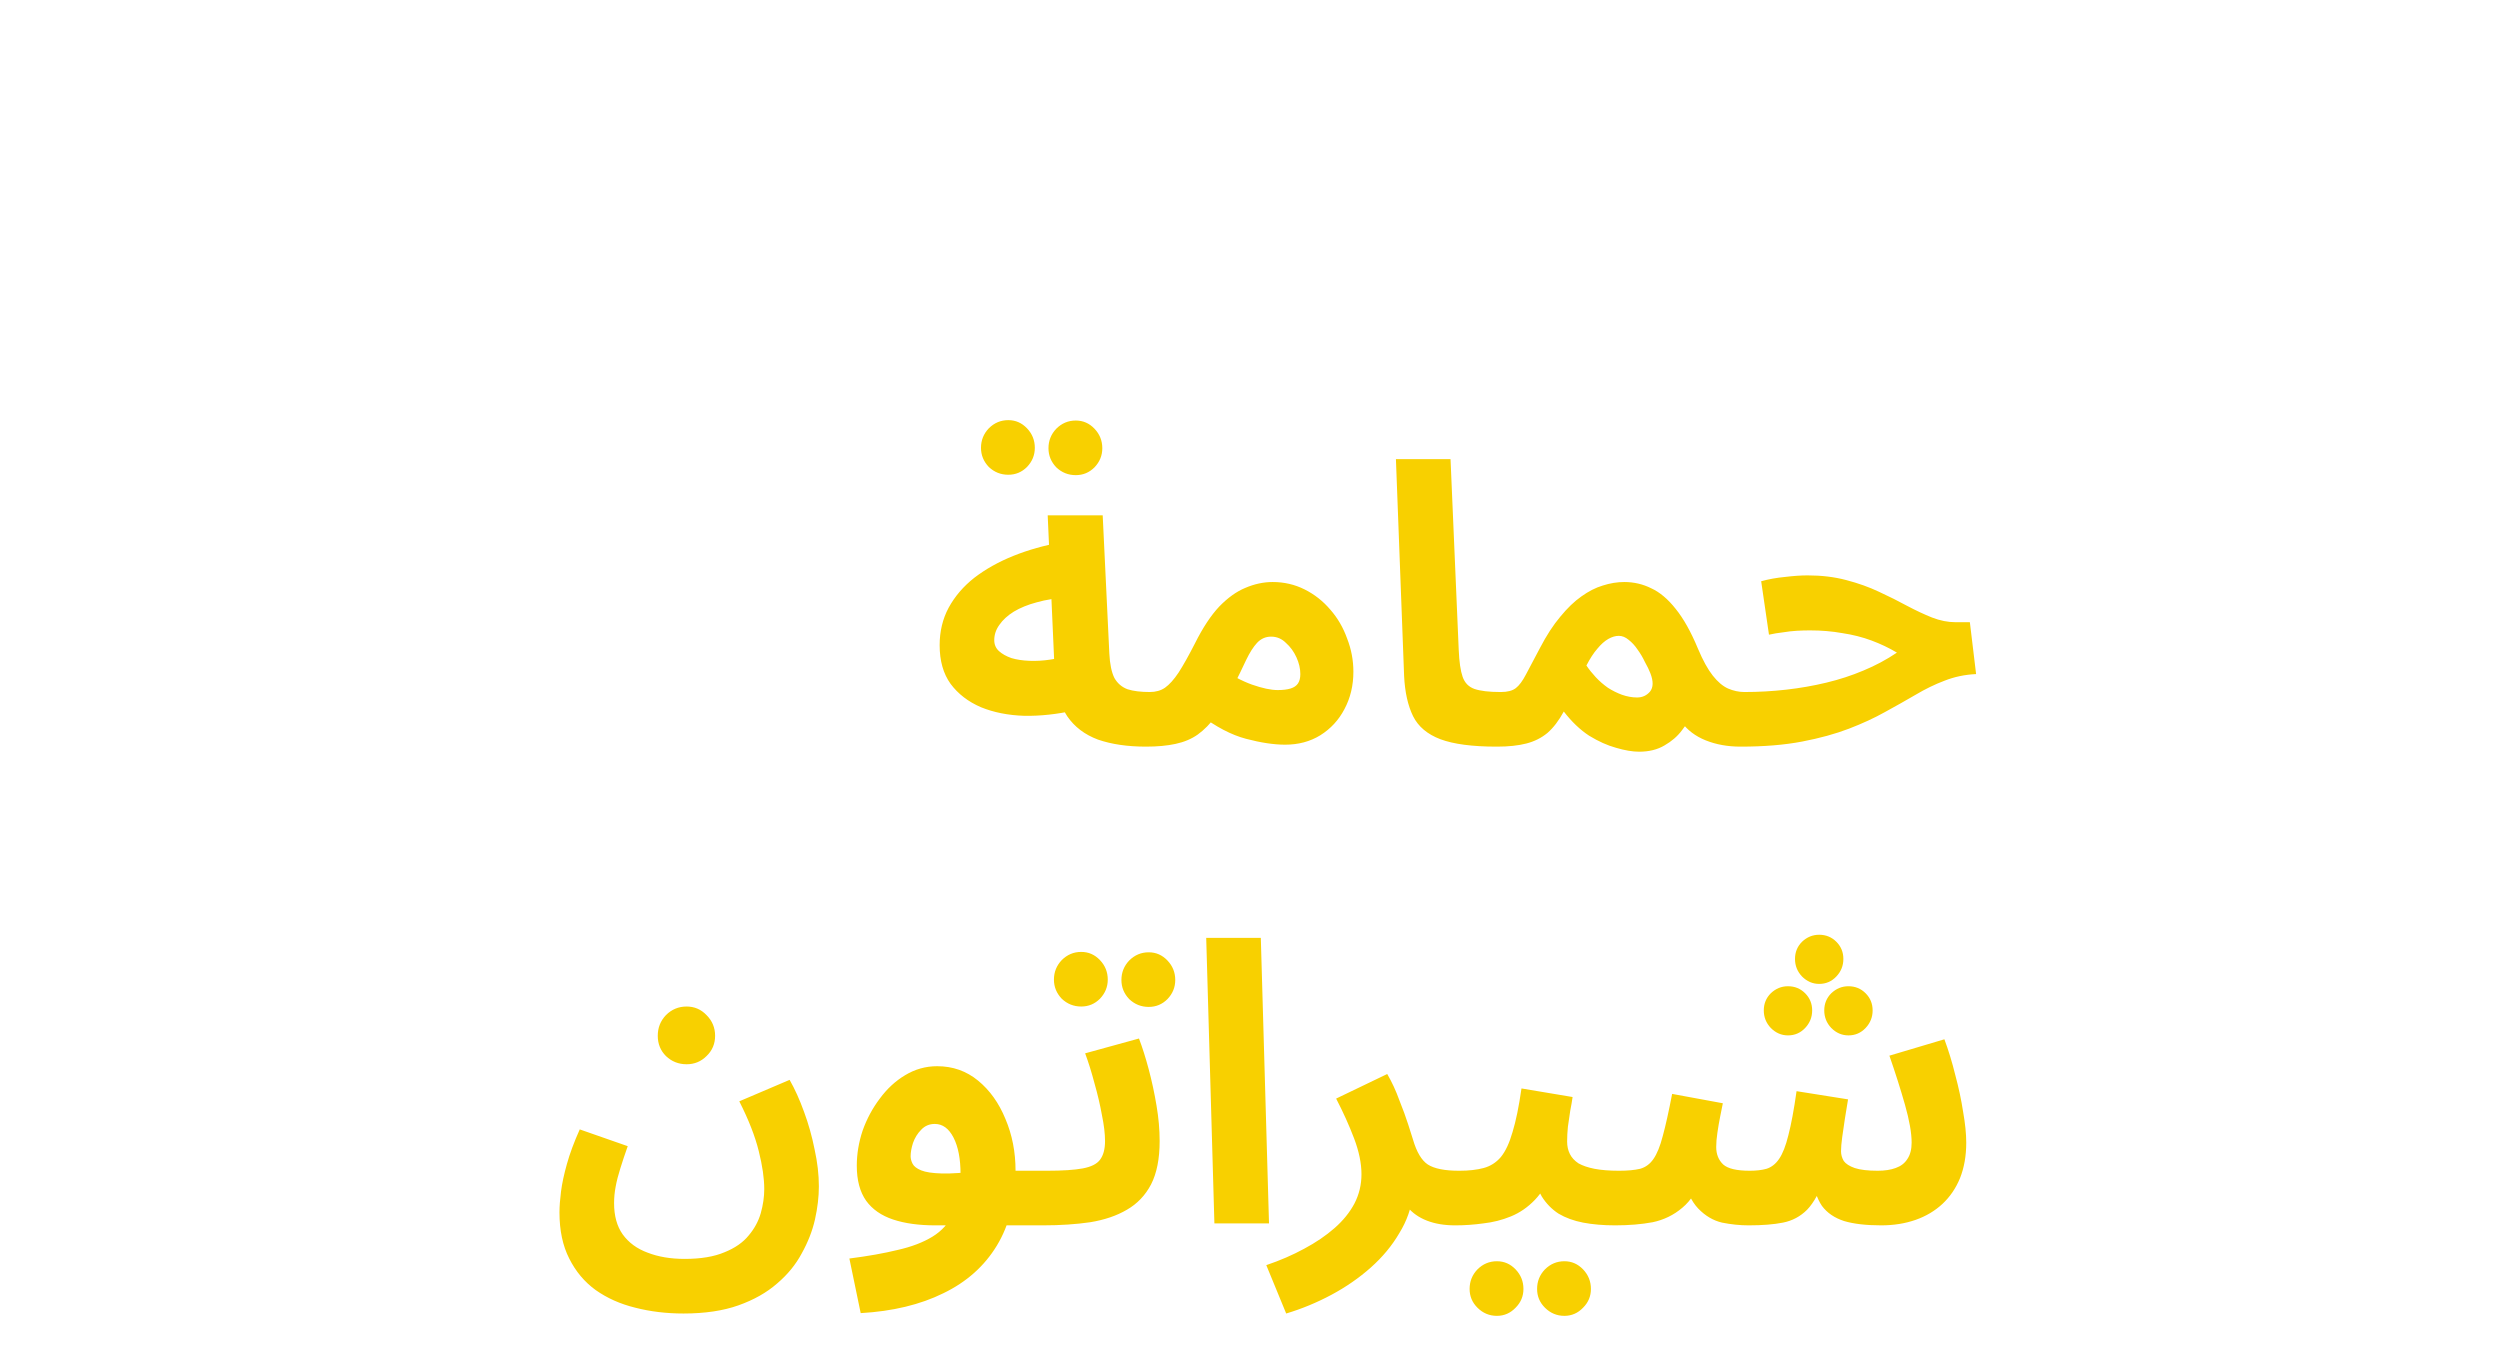 <svg width="141" height="77" viewBox="0 0 141 77" fill="none" xmlns="http://www.w3.org/2000/svg">
<g clip-path="url(#clip0_133_566)">
<g filter="url(#filter0_d_133_566)">
<path d="M64.634 38.11C63.593 38.11 62.691 37.978 61.928 37.714C61.18 37.435 60.601 36.995 60.19 36.394C59.78 35.778 59.545 34.957 59.486 33.93L59.09 25.064H62.192L62.566 32.852C62.596 33.453 62.691 33.915 62.852 34.238C63.028 34.546 63.278 34.759 63.6 34.876C63.923 34.979 64.341 35.03 64.854 35.03C65.412 35.03 65.808 35.177 66.042 35.47C66.277 35.749 66.394 36.101 66.394 36.526C66.394 36.981 66.24 37.362 65.932 37.67C65.639 37.963 65.206 38.11 64.634 38.11ZM60.608 36.064C59.626 36.284 58.68 36.387 57.77 36.372C56.861 36.343 56.047 36.181 55.328 35.888C54.61 35.58 54.038 35.14 53.612 34.568C53.202 33.996 52.996 33.27 52.996 32.39C52.996 31.613 53.165 30.909 53.502 30.278C53.854 29.633 54.338 29.068 54.954 28.584C55.585 28.1 56.318 27.689 57.154 27.352C57.99 27.015 58.9 26.758 59.882 26.582L60.19 29.706C59.56 29.735 58.988 29.823 58.474 29.97C57.976 30.102 57.543 30.278 57.176 30.498C56.824 30.718 56.553 30.967 56.362 31.246C56.172 31.51 56.076 31.796 56.076 32.104C56.076 32.353 56.164 32.559 56.34 32.72C56.516 32.881 56.751 33.013 57.044 33.116C57.338 33.204 57.675 33.255 58.056 33.27C58.438 33.285 58.826 33.263 59.222 33.204C59.633 33.145 60.036 33.05 60.432 32.918L60.608 36.064ZM60.674 22.798C60.249 22.798 59.882 22.651 59.574 22.358C59.281 22.05 59.134 21.691 59.134 21.28C59.134 20.855 59.281 20.488 59.574 20.18C59.882 19.872 60.249 19.718 60.674 19.718C61.085 19.718 61.437 19.872 61.73 20.18C62.024 20.488 62.17 20.855 62.17 21.28C62.17 21.691 62.024 22.05 61.73 22.358C61.437 22.651 61.085 22.798 60.674 22.798ZM56.868 22.776C56.443 22.776 56.076 22.629 55.768 22.336C55.475 22.028 55.328 21.669 55.328 21.258C55.328 20.833 55.475 20.466 55.768 20.158C56.076 19.85 56.443 19.696 56.868 19.696C57.279 19.696 57.631 19.85 57.924 20.158C58.218 20.466 58.364 20.833 58.364 21.258C58.364 21.669 58.218 22.028 57.924 22.336C57.631 22.629 57.279 22.776 56.868 22.776ZM64.627 38.11L64.847 35.03C65.184 35.03 65.47 34.949 65.705 34.788C65.954 34.612 66.211 34.326 66.475 33.93C66.739 33.519 67.047 32.969 67.399 32.28C67.839 31.4 68.294 30.711 68.763 30.212C69.247 29.713 69.738 29.361 70.237 29.156C70.75 28.936 71.264 28.826 71.777 28.826C72.422 28.826 73.024 28.965 73.581 29.244C74.138 29.523 74.622 29.904 75.033 30.388C75.444 30.857 75.759 31.4 75.979 32.016C76.214 32.617 76.331 33.241 76.331 33.886C76.331 34.663 76.162 35.367 75.825 35.998C75.502 36.614 75.048 37.105 74.461 37.472C73.889 37.824 73.229 38 72.481 38C71.85 38 71.117 37.89 70.281 37.67C69.445 37.45 68.565 36.988 67.641 36.284L68.763 33.622C69.423 34.077 70.039 34.407 70.611 34.612C71.198 34.817 71.682 34.92 72.063 34.92C72.356 34.92 72.598 34.891 72.789 34.832C72.98 34.773 73.119 34.678 73.207 34.546C73.295 34.414 73.339 34.238 73.339 34.018C73.339 33.71 73.266 33.395 73.119 33.072C72.972 32.749 72.774 32.478 72.525 32.258C72.29 32.023 72.012 31.906 71.689 31.906C71.381 31.906 71.117 32.023 70.897 32.258C70.692 32.478 70.486 32.801 70.281 33.226C70.09 33.637 69.856 34.121 69.577 34.678C69.24 35.353 68.91 35.917 68.587 36.372C68.264 36.812 67.92 37.164 67.553 37.428C67.201 37.677 66.783 37.853 66.299 37.956C65.83 38.059 65.272 38.11 64.627 38.11ZM84.406 38.11C83.042 38.11 81.986 37.971 81.238 37.692C80.504 37.413 79.991 36.981 79.698 36.394C79.404 35.793 79.236 35.037 79.192 34.128L78.73 21.896H81.81L82.272 32.654C82.301 33.329 82.374 33.835 82.492 34.172C82.609 34.509 82.829 34.737 83.152 34.854C83.489 34.971 83.98 35.03 84.626 35.03C85.183 35.03 85.579 35.177 85.814 35.47C86.063 35.749 86.188 36.101 86.188 36.526C86.188 36.981 86.034 37.362 85.726 37.67C85.418 37.963 84.978 38.11 84.406 38.11ZM84.436 38.11L84.656 35.03C85.022 35.03 85.301 34.957 85.492 34.81C85.682 34.663 85.873 34.407 86.064 34.04C86.254 33.673 86.518 33.175 86.856 32.544C87.222 31.84 87.603 31.253 87.999 30.784C88.395 30.3 88.791 29.919 89.188 29.64C89.598 29.347 90.001 29.141 90.397 29.024C90.808 28.892 91.212 28.826 91.608 28.826C92.15 28.826 92.656 28.943 93.126 29.178C93.609 29.398 94.072 29.787 94.511 30.344C94.951 30.887 95.37 31.635 95.766 32.588C96.044 33.248 96.323 33.754 96.602 34.106C96.88 34.458 97.166 34.7 97.46 34.832C97.767 34.964 98.076 35.03 98.383 35.03C98.941 35.03 99.337 35.177 99.572 35.47C99.806 35.749 99.924 36.101 99.924 36.526C99.924 36.981 99.769 37.362 99.462 37.67C99.153 37.963 98.721 38.11 98.163 38.11C97.445 38.11 96.792 37.993 96.206 37.758C95.619 37.523 95.157 37.171 94.82 36.702L95.457 36.218C95.326 36.526 95.127 36.849 94.864 37.186C94.614 37.523 94.284 37.809 93.874 38.044C93.478 38.279 93.001 38.396 92.444 38.396C92.077 38.396 91.644 38.323 91.145 38.176C90.662 38.044 90.156 37.817 89.627 37.494C89.114 37.157 88.638 36.702 88.198 36.13C87.919 36.643 87.611 37.047 87.273 37.34C86.936 37.619 86.54 37.817 86.085 37.934C85.631 38.051 85.081 38.11 84.436 38.11ZM89.474 33.534C89.62 33.754 89.796 33.974 90.001 34.194C90.207 34.414 90.434 34.612 90.683 34.788C90.933 34.949 91.197 35.081 91.475 35.184C91.769 35.287 92.055 35.338 92.334 35.338C92.627 35.338 92.869 35.228 93.059 35.008C93.25 34.773 93.257 34.429 93.082 33.974C93.008 33.783 92.906 33.571 92.773 33.336C92.656 33.087 92.517 32.852 92.356 32.632C92.209 32.412 92.04 32.229 91.85 32.082C91.674 31.935 91.49 31.862 91.299 31.862C91.109 31.862 90.911 31.921 90.706 32.038C90.5 32.155 90.295 32.339 90.09 32.588C89.884 32.823 89.679 33.138 89.474 33.534ZM98.164 38.11L98.384 35.03C99.176 35.03 99.961 34.986 100.738 34.898C101.515 34.81 102.271 34.678 103.004 34.502C103.737 34.326 104.434 34.099 105.094 33.82C105.769 33.541 106.399 33.204 106.986 32.808C106.546 32.544 106.069 32.317 105.556 32.126C105.043 31.935 104.493 31.796 103.906 31.708C103.334 31.605 102.725 31.554 102.08 31.554C101.845 31.554 101.596 31.561 101.332 31.576C101.083 31.591 100.826 31.62 100.562 31.664C100.298 31.693 100.034 31.737 99.77 31.796L99.33 28.782C99.755 28.665 100.203 28.584 100.672 28.54C101.156 28.481 101.581 28.452 101.948 28.452C102.74 28.452 103.466 28.54 104.126 28.716C104.801 28.892 105.417 29.112 105.974 29.376C106.546 29.64 107.074 29.904 107.558 30.168C108.057 30.432 108.526 30.652 108.966 30.828C109.421 31.004 109.861 31.092 110.286 31.092H111.1L111.452 34.018C110.821 34.047 110.227 34.172 109.67 34.392C109.127 34.597 108.585 34.861 108.042 35.184C107.514 35.492 106.942 35.815 106.326 36.152C105.725 36.489 105.043 36.805 104.28 37.098C103.517 37.391 102.637 37.633 101.64 37.824C100.643 38.015 99.484 38.11 98.164 38.11ZM31.554 64.384C31.554 64.047 31.584 63.651 31.642 63.196C31.701 62.741 31.811 62.228 31.972 61.656C32.134 61.069 32.376 60.417 32.698 59.698L35.404 60.644C35.243 61.099 35.104 61.517 34.986 61.898C34.869 62.265 34.781 62.609 34.722 62.932C34.664 63.24 34.634 63.548 34.634 63.856C34.634 64.575 34.796 65.161 35.118 65.616C35.456 66.085 35.925 66.43 36.526 66.65C37.128 66.885 37.824 67.002 38.616 67.002C39.526 67.002 40.274 66.877 40.86 66.628C41.447 66.393 41.902 66.078 42.224 65.682C42.547 65.301 42.774 64.883 42.906 64.428C43.038 63.959 43.104 63.504 43.104 63.064C43.104 62.463 43.002 61.751 42.796 60.93C42.591 60.094 42.224 59.155 41.696 58.114L44.534 56.904C44.828 57.417 45.099 58.019 45.348 58.708C45.598 59.383 45.796 60.087 45.942 60.82C46.104 61.553 46.184 62.25 46.184 62.91C46.184 63.497 46.111 64.12 45.964 64.78C45.818 65.425 45.568 66.063 45.216 66.694C44.879 67.325 44.417 67.889 43.83 68.388C43.244 68.901 42.518 69.312 41.652 69.62C40.787 69.928 39.753 70.082 38.55 70.082C37.582 70.082 36.673 69.972 35.822 69.752C34.986 69.547 34.246 69.217 33.6 68.762C32.97 68.307 32.471 67.713 32.104 66.98C31.738 66.261 31.554 65.396 31.554 64.384ZM38.726 56.024C38.272 56.024 37.883 55.87 37.56 55.562C37.252 55.254 37.098 54.873 37.098 54.418C37.098 53.963 37.252 53.575 37.56 53.252C37.883 52.929 38.272 52.768 38.726 52.768C39.166 52.768 39.54 52.929 39.848 53.252C40.171 53.575 40.332 53.963 40.332 54.418C40.332 54.873 40.171 55.254 39.848 55.562C39.54 55.87 39.166 56.024 38.726 56.024ZM48.543 70.06L47.905 66.98C48.946 66.848 49.856 66.687 50.633 66.496C51.41 66.32 52.063 66.071 52.591 65.748C53.119 65.425 53.515 64.985 53.779 64.428C54.043 63.856 54.175 63.123 54.175 62.228C54.175 61.363 54.043 60.673 53.779 60.16C53.515 59.647 53.163 59.39 52.723 59.39C52.415 59.39 52.158 59.5 51.953 59.72C51.748 59.925 51.594 60.175 51.491 60.468C51.403 60.747 51.359 60.996 51.359 61.216C51.359 61.348 51.396 61.487 51.469 61.634C51.542 61.781 51.704 61.905 51.953 62.008C52.202 62.111 52.591 62.169 53.119 62.184C53.662 62.199 54.395 62.147 55.319 62.03H59.015C59.572 62.03 59.968 62.177 60.203 62.47C60.452 62.749 60.577 63.101 60.577 63.526C60.577 63.981 60.423 64.362 60.115 64.67C59.807 64.963 59.367 65.11 58.795 65.11H52.745C51.821 65.11 51.029 65 50.369 64.78C49.709 64.56 49.203 64.208 48.851 63.724C48.499 63.225 48.323 62.565 48.323 61.744C48.323 61.084 48.433 60.424 48.653 59.764C48.888 59.104 49.21 58.503 49.621 57.96C50.032 57.403 50.508 56.963 51.051 56.64C51.608 56.303 52.21 56.134 52.855 56.134C53.735 56.134 54.505 56.405 55.165 56.948C55.825 57.491 56.338 58.209 56.705 59.104C57.086 59.999 57.277 60.974 57.277 62.03C57.277 63.687 56.925 65.095 56.221 66.254C55.517 67.413 54.512 68.307 53.207 68.938C51.902 69.583 50.347 69.957 48.543 70.06ZM58.826 65.11L59.046 62.03C59.926 62.03 60.601 61.986 61.07 61.898C61.539 61.81 61.862 61.649 62.038 61.414C62.229 61.165 62.324 60.813 62.324 60.358C62.324 59.947 62.266 59.456 62.148 58.884C62.045 58.312 61.906 57.718 61.73 57.102C61.569 56.486 61.393 55.921 61.202 55.408L64.238 54.572C64.429 55.071 64.612 55.65 64.788 56.31C64.964 56.97 65.111 57.652 65.228 58.356C65.346 59.045 65.404 59.713 65.404 60.358C65.404 61.355 65.243 62.169 64.92 62.8C64.597 63.416 64.143 63.893 63.556 64.23C62.984 64.567 62.295 64.802 61.488 64.934C60.681 65.051 59.794 65.11 58.826 65.11ZM64.788 52.79C64.363 52.79 63.996 52.643 63.688 52.35C63.395 52.042 63.248 51.683 63.248 51.272C63.248 50.847 63.395 50.48 63.688 50.172C63.996 49.864 64.363 49.71 64.788 49.71C65.199 49.71 65.551 49.864 65.844 50.172C66.138 50.48 66.284 50.847 66.284 51.272C66.284 51.683 66.138 52.042 65.844 52.35C65.551 52.643 65.199 52.79 64.788 52.79ZM60.982 52.768C60.557 52.768 60.19 52.621 59.882 52.328C59.589 52.02 59.442 51.661 59.442 51.25C59.442 50.825 59.589 50.458 59.882 50.15C60.19 49.842 60.557 49.688 60.982 49.688C61.393 49.688 61.745 49.842 62.038 50.15C62.331 50.458 62.478 50.825 62.478 51.25C62.478 51.661 62.331 52.02 62.038 52.328C61.745 52.621 61.393 52.768 60.982 52.768ZM68.492 65L68.03 48.896H71.11L71.572 65H68.492ZM72.541 70.082L71.419 67.354C72.197 67.09 72.908 66.782 73.553 66.43C74.213 66.078 74.785 65.689 75.269 65.264C75.754 64.839 76.127 64.377 76.391 63.878C76.656 63.365 76.787 62.815 76.787 62.228C76.787 61.612 76.648 60.937 76.37 60.204C76.091 59.471 75.754 58.723 75.358 57.96L78.24 56.574C78.504 57.029 78.731 57.52 78.921 58.048C79.127 58.561 79.296 59.023 79.427 59.434C79.559 59.845 79.647 60.123 79.692 60.27C79.897 60.974 80.175 61.443 80.528 61.678C80.894 61.913 81.481 62.03 82.287 62.03C82.845 62.03 83.241 62.177 83.475 62.47C83.725 62.749 83.85 63.101 83.85 63.526C83.85 63.981 83.695 64.362 83.388 64.67C83.079 64.963 82.639 65.11 82.067 65.11C81.466 65.11 80.938 65.022 80.484 64.846C80.029 64.67 79.662 64.413 79.383 64.076C79.12 63.739 78.951 63.343 78.877 62.888L79.692 63.35C79.603 64.127 79.347 64.861 78.921 65.55C78.511 66.254 77.975 66.899 77.316 67.486C76.656 68.073 75.915 68.586 75.094 69.026C74.272 69.466 73.421 69.818 72.541 70.082ZM82.094 65.11L82.314 62.03C82.842 62.03 83.296 61.979 83.678 61.876C84.059 61.773 84.382 61.568 84.646 61.26C84.91 60.937 85.13 60.468 85.306 59.852C85.496 59.236 85.665 58.415 85.812 57.388L88.694 57.872C88.664 58.092 88.62 58.349 88.562 58.642C88.518 58.935 88.474 59.236 88.43 59.544C88.4 59.837 88.386 60.116 88.386 60.38C88.386 60.644 88.437 60.879 88.54 61.084C88.642 61.289 88.804 61.465 89.024 61.612C89.258 61.744 89.559 61.847 89.926 61.92C90.307 61.993 90.769 62.03 91.312 62.03C91.869 62.03 92.265 62.177 92.5 62.47C92.734 62.749 92.852 63.101 92.852 63.526C92.852 63.981 92.698 64.362 92.39 64.67C92.096 64.963 91.664 65.11 91.092 65.11C90.432 65.11 89.83 65.059 89.288 64.956C88.76 64.853 88.298 64.685 87.902 64.45C87.52 64.201 87.205 63.878 86.956 63.482C86.721 63.071 86.574 62.573 86.516 61.986H87.572C87.308 62.69 86.97 63.255 86.56 63.68C86.164 64.091 85.716 64.399 85.218 64.604C84.719 64.809 84.198 64.941 83.656 65C83.128 65.073 82.607 65.11 82.094 65.11ZM88.232 70.214C87.806 70.214 87.44 70.06 87.132 69.752C86.838 69.459 86.692 69.107 86.692 68.696C86.692 68.271 86.838 67.904 87.132 67.596C87.44 67.288 87.806 67.134 88.232 67.134C88.642 67.134 88.994 67.288 89.288 67.596C89.581 67.904 89.728 68.271 89.728 68.696C89.728 69.107 89.581 69.459 89.288 69.752C88.994 70.06 88.642 70.214 88.232 70.214ZM84.426 70.214C84 70.214 83.634 70.06 83.326 69.752C83.032 69.459 82.886 69.107 82.886 68.696C82.886 68.271 83.032 67.904 83.326 67.596C83.634 67.288 84 67.134 84.426 67.134C84.836 67.134 85.188 67.288 85.482 67.596C85.775 67.904 85.922 68.271 85.922 68.696C85.922 69.107 85.775 69.459 85.482 69.752C85.188 70.06 84.836 70.214 84.426 70.214ZM91.096 65.11L91.316 62.03C91.8 62.03 92.196 61.993 92.504 61.92C92.812 61.832 93.061 61.649 93.252 61.37C93.457 61.077 93.633 60.644 93.78 60.072C93.941 59.485 94.117 58.693 94.308 57.696L97.168 58.224C97.124 58.444 97.072 58.701 97.014 58.994C96.955 59.287 96.904 59.588 96.86 59.896C96.816 60.189 96.794 60.453 96.794 60.688C96.794 61.099 96.926 61.429 97.19 61.678C97.454 61.913 97.952 62.03 98.686 62.03C99.052 62.03 99.368 61.993 99.632 61.92C99.91 61.832 100.145 61.649 100.336 61.37C100.541 61.077 100.717 60.629 100.864 60.028C101.025 59.412 101.179 58.583 101.326 57.542L104.23 58.004C104.171 58.341 104.112 58.701 104.054 59.082C103.995 59.463 103.944 59.815 103.9 60.138C103.856 60.461 103.834 60.725 103.834 60.93C103.834 61.121 103.885 61.304 103.988 61.48C104.105 61.641 104.31 61.773 104.604 61.876C104.912 61.979 105.344 62.03 105.902 62.03C106.298 62.03 106.635 61.979 106.914 61.876C107.207 61.773 107.427 61.605 107.574 61.37C107.735 61.135 107.816 60.827 107.816 60.446C107.816 59.903 107.691 59.192 107.442 58.312C107.192 57.432 106.899 56.508 106.562 55.54L109.664 54.616C109.898 55.247 110.104 55.921 110.28 56.64C110.47 57.344 110.617 58.033 110.72 58.708C110.837 59.368 110.896 59.947 110.896 60.446C110.896 61.194 110.778 61.861 110.544 62.448C110.309 63.02 109.979 63.504 109.554 63.9C109.128 64.296 108.622 64.597 108.036 64.802C107.449 65.007 106.804 65.11 106.1 65.11C105.249 65.11 104.552 65.029 104.01 64.868C103.467 64.692 103.049 64.406 102.756 64.01C102.477 63.599 102.294 63.042 102.206 62.338H102.954C102.646 63.203 102.301 63.834 101.92 64.23C101.538 64.611 101.084 64.853 100.556 64.956C100.042 65.059 99.397 65.11 98.62 65.11C98.136 65.11 97.637 65.059 97.124 64.956C96.625 64.839 96.178 64.575 95.782 64.164C95.386 63.753 95.092 63.115 94.902 62.25L96.09 62.206C95.782 63.071 95.378 63.709 94.88 64.12C94.396 64.531 93.838 64.802 93.208 64.934C92.577 65.051 91.873 65.11 91.096 65.11ZM102.602 51.492C102.235 51.492 101.912 51.353 101.634 51.074C101.37 50.795 101.238 50.465 101.238 50.084C101.238 49.703 101.37 49.38 101.634 49.116C101.912 48.852 102.235 48.72 102.602 48.72C102.983 48.72 103.306 48.852 103.57 49.116C103.834 49.38 103.966 49.703 103.966 50.084C103.966 50.465 103.834 50.795 103.57 51.074C103.306 51.353 102.983 51.492 102.602 51.492ZM100.842 54.396C100.475 54.396 100.152 54.257 99.874 53.978C99.61 53.699 99.478 53.369 99.478 52.988C99.478 52.607 99.61 52.284 99.874 52.02C100.152 51.756 100.475 51.624 100.842 51.624C101.223 51.624 101.546 51.756 101.81 52.02C102.074 52.284 102.206 52.607 102.206 52.988C102.206 53.369 102.074 53.699 101.81 53.978C101.546 54.257 101.223 54.396 100.842 54.396ZM104.252 54.396C103.885 54.396 103.562 54.257 103.284 53.978C103.02 53.699 102.888 53.369 102.888 52.988C102.888 52.607 103.02 52.284 103.284 52.02C103.562 51.756 103.885 51.624 104.252 51.624C104.633 51.624 104.956 51.756 105.22 52.02C105.484 52.284 105.616 52.607 105.616 52.988C105.616 53.369 105.484 53.699 105.22 53.978C104.956 54.257 104.633 54.396 104.252 54.396Z" fill="#F8D000"/>
</g>
<g filter="url(#filter1_d_133_566)">
<path d="M23.943 23.614L24.293 21.546H32.511L32.16 23.614H29.316L28.097 31H25.568L26.786 23.614H23.943ZM33.477 21.546H36.671L37.982 26.901H38.093L41.177 21.546H44.372L42.802 31H40.291L41.196 25.534H41.122L38.13 30.926H36.616L35.416 25.497H35.342L34.419 31H31.907L33.477 21.546Z" fill="white"/>
</g>
</g>
<defs>
<filter id="filter0_d_133_566" x="27.554" y="19.696" width="87.898" height="58.518" filterUnits="userSpaceOnUse" color-interpolation-filters="sRGB">
<feFlood flood-opacity="0" result="BackgroundImageFix"/>
<feColorMatrix in="SourceAlpha" type="matrix" values="0 0 0 0 0 0 0 0 0 0 0 0 0 0 0 0 0 0 127 0" result="hardAlpha"/>
<feOffset dy="4"/>
<feGaussianBlur stdDeviation="2"/>
<feComposite in2="hardAlpha" operator="out"/>
<feColorMatrix type="matrix" values="0 0 0 0 0 0 0 0 0 0 0 0 0 0 0 0 0 0 0.25 0"/>
<feBlend mode="normal" in2="BackgroundImageFix" result="effect1_dropShadow_133_566"/>
<feBlend mode="normal" in="SourceGraphic" in2="effect1_dropShadow_133_566" result="shape"/>
</filter>
<filter id="filter1_d_133_566" x="19.942" y="21.545" width="28.429" height="17.455" filterUnits="userSpaceOnUse" color-interpolation-filters="sRGB">
<feFlood flood-opacity="0" result="BackgroundImageFix"/>
<feColorMatrix in="SourceAlpha" type="matrix" values="0 0 0 0 0 0 0 0 0 0 0 0 0 0 0 0 0 0 127 0" result="hardAlpha"/>
<feOffset dy="4"/>
<feGaussianBlur stdDeviation="2"/>
<feComposite in2="hardAlpha" operator="out"/>
<feColorMatrix type="matrix" values="0 0 0 0 0 0 0 0 0 0 0 0 0 0 0 0 0 0 0.25 0"/>
<feBlend mode="normal" in2="BackgroundImageFix" result="effect1_dropShadow_133_566"/>
<feBlend mode="normal" in="SourceGraphic" in2="effect1_dropShadow_133_566" result="shape"/>
</filter>
<clipPath id="clip0_133_566">
<rect width="141" height="77" fill="white"/>
</clipPath>
</defs>
</svg>
